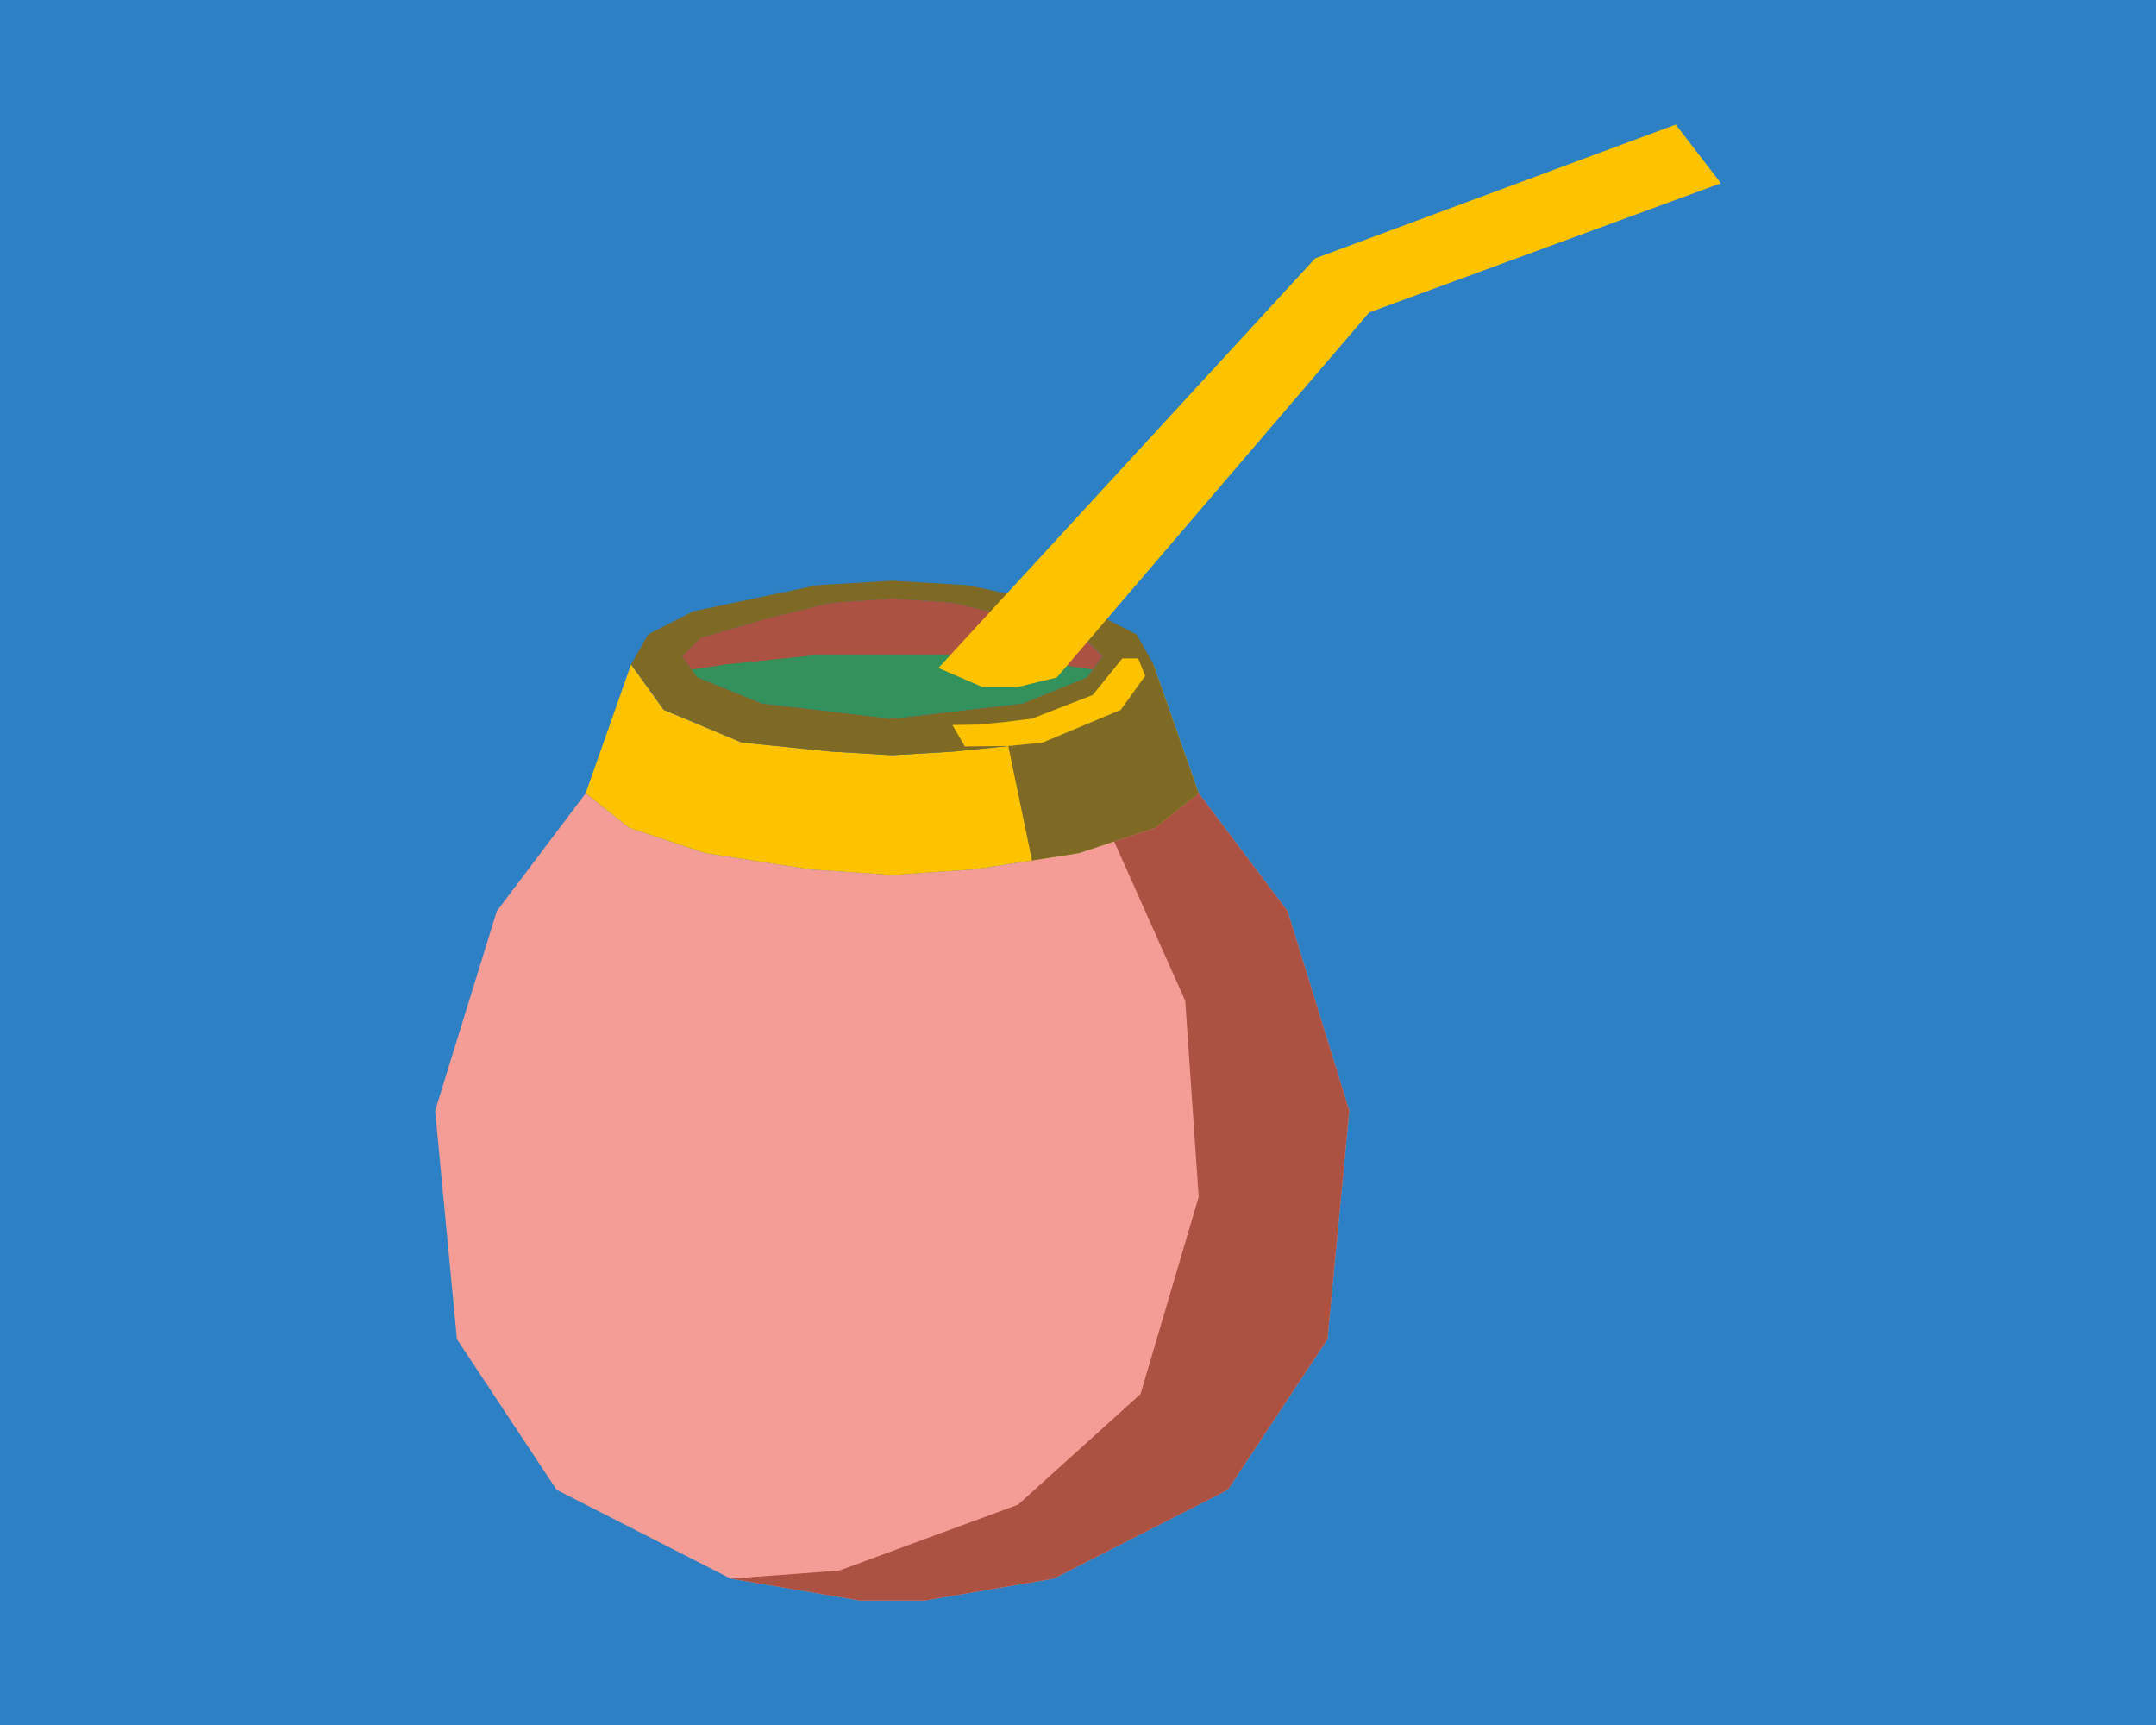 <?xml version="1.0" encoding="UTF-8"?>
<svg id="Capa_1" data-name="Capa 1" xmlns="http://www.w3.org/2000/svg" viewBox="0 0 203.46 162.77">
  <defs>
    <style>
      .cls-1 {
        fill: #f39d96;
      }

      .cls-1, .cls-2, .cls-3, .cls-4, .cls-5, .cls-6 {
        stroke-width: 0px;
      }

      .cls-2 {
        fill: #33915c;
      }

      .cls-3 {
        fill: #2c80c3;
      }

      .cls-4 {
        fill: #ab5243;
      }

      .cls-5 {
        fill: #7e6a25;
      }

      .cls-6 {
        fill: #fdc300;
      }
    </style>
  </defs>
  <rect class="cls-3" width="203.46" height="162.77"/>
  <g>
    <polygon class="cls-4" points="78.44 56.87 72.91 58.21 66.1 60.17 64.35 61.93 65.79 63.89 76.39 64.82 102.6 63.89 104.04 61.93 102.29 60.17 95.48 58.21 89.95 56.87 84.2 56.46 78.44 56.87"/>
    <polygon class="cls-1" points="121.51 85.98 113.12 74.85 109.01 78.11 101.82 80.5 91.9 82.04 84.2 82.56 76.49 82.04 66.57 80.5 59.38 78.11 55.27 74.85 46.88 85.98 41.06 104.81 43.12 126.37 52.53 140.58 68.96 148.96 81.12 151.02 84.2 151.02 87.28 151.02 99.43 148.96 115.86 140.58 125.27 126.37 127.33 104.81 121.51 85.98"/>
    <polygon class="cls-6" points="108.84 62.7 105.76 66.98 98.4 70.06 89.95 70.92 84.2 71.26 78.44 70.92 69.99 70.06 62.63 66.98 59.55 62.7 55.27 74.85 59.38 78.11 66.57 80.5 76.49 82.04 84.2 82.56 91.9 82.04 101.82 80.5 109.01 78.11 113.12 74.85 108.84 62.7"/>
    <path class="cls-5" d="M107.24,59.86l-4.23-2.17-11.76-2.48-7.05-.41-7.05.41-11.76,2.48-4.23,2.17-1.6,2.84,3.08,4.28,7.36,3.08,8.45.86,5.76.34,5.76-.34,8.45-.86,7.36-3.08,3.08-4.28-1.6-2.84ZM102.6,63.89l-6.08,2.48-12.32,1.44-12.32-1.44-6.08-2.48-1.44-1.96,1.75-1.75,6.81-1.96,5.53-1.34,5.76-.41,5.76.41,5.53,1.34,6.81,1.96,1.75,1.75-1.44,1.96Z"/>
    <polygon class="cls-2" points="99.92 62.7 91.46 61.82 84.2 61.82 76.93 61.82 68.47 62.7 65.27 63.18 65.79 63.89 71.87 66.36 84.2 67.81 96.52 66.36 102.6 63.89 103.12 63.18 99.92 62.7"/>
    <polygon class="cls-6" points="88.56 63.03 92.7 64.82 96.04 64.82 99.73 63.93 129.21 29.48 162.4 17.29 158.14 11.75 124.11 24.38 88.56 63.03"/>
    <polygon class="cls-4" points="109.01 78.11 105.14 79.4 111.85 94.43 113.12 112.94 107.63 131.54 96.07 141.98 79.19 148.2 68.96 148.96 81.12 151.02 84.2 151.02 87.28 151.02 99.43 148.96 115.86 140.58 125.27 126.37 127.33 104.81 121.51 85.98 113.12 74.85 109.01 78.11"/>
    <polygon class="cls-5" points="95.15 70.39 97.39 81.19 101.82 80.5 105.14 79.4 109.01 78.11 113.12 74.85 108.84 62.7 105.76 66.98 98.4 70.06 95.15 70.39"/>
    <polygon class="cls-6" points="89.88 68.41 91.05 70.43 95.15 70.39 98.4 70.06 105.76 66.98 108.07 63.77 107.41 62.13 105.91 62.13 104.59 63.76 103.12 65.58 97.38 67.81 94.81 68.13 92.41 68.37 89.88 68.41"/>
  </g>
</svg>